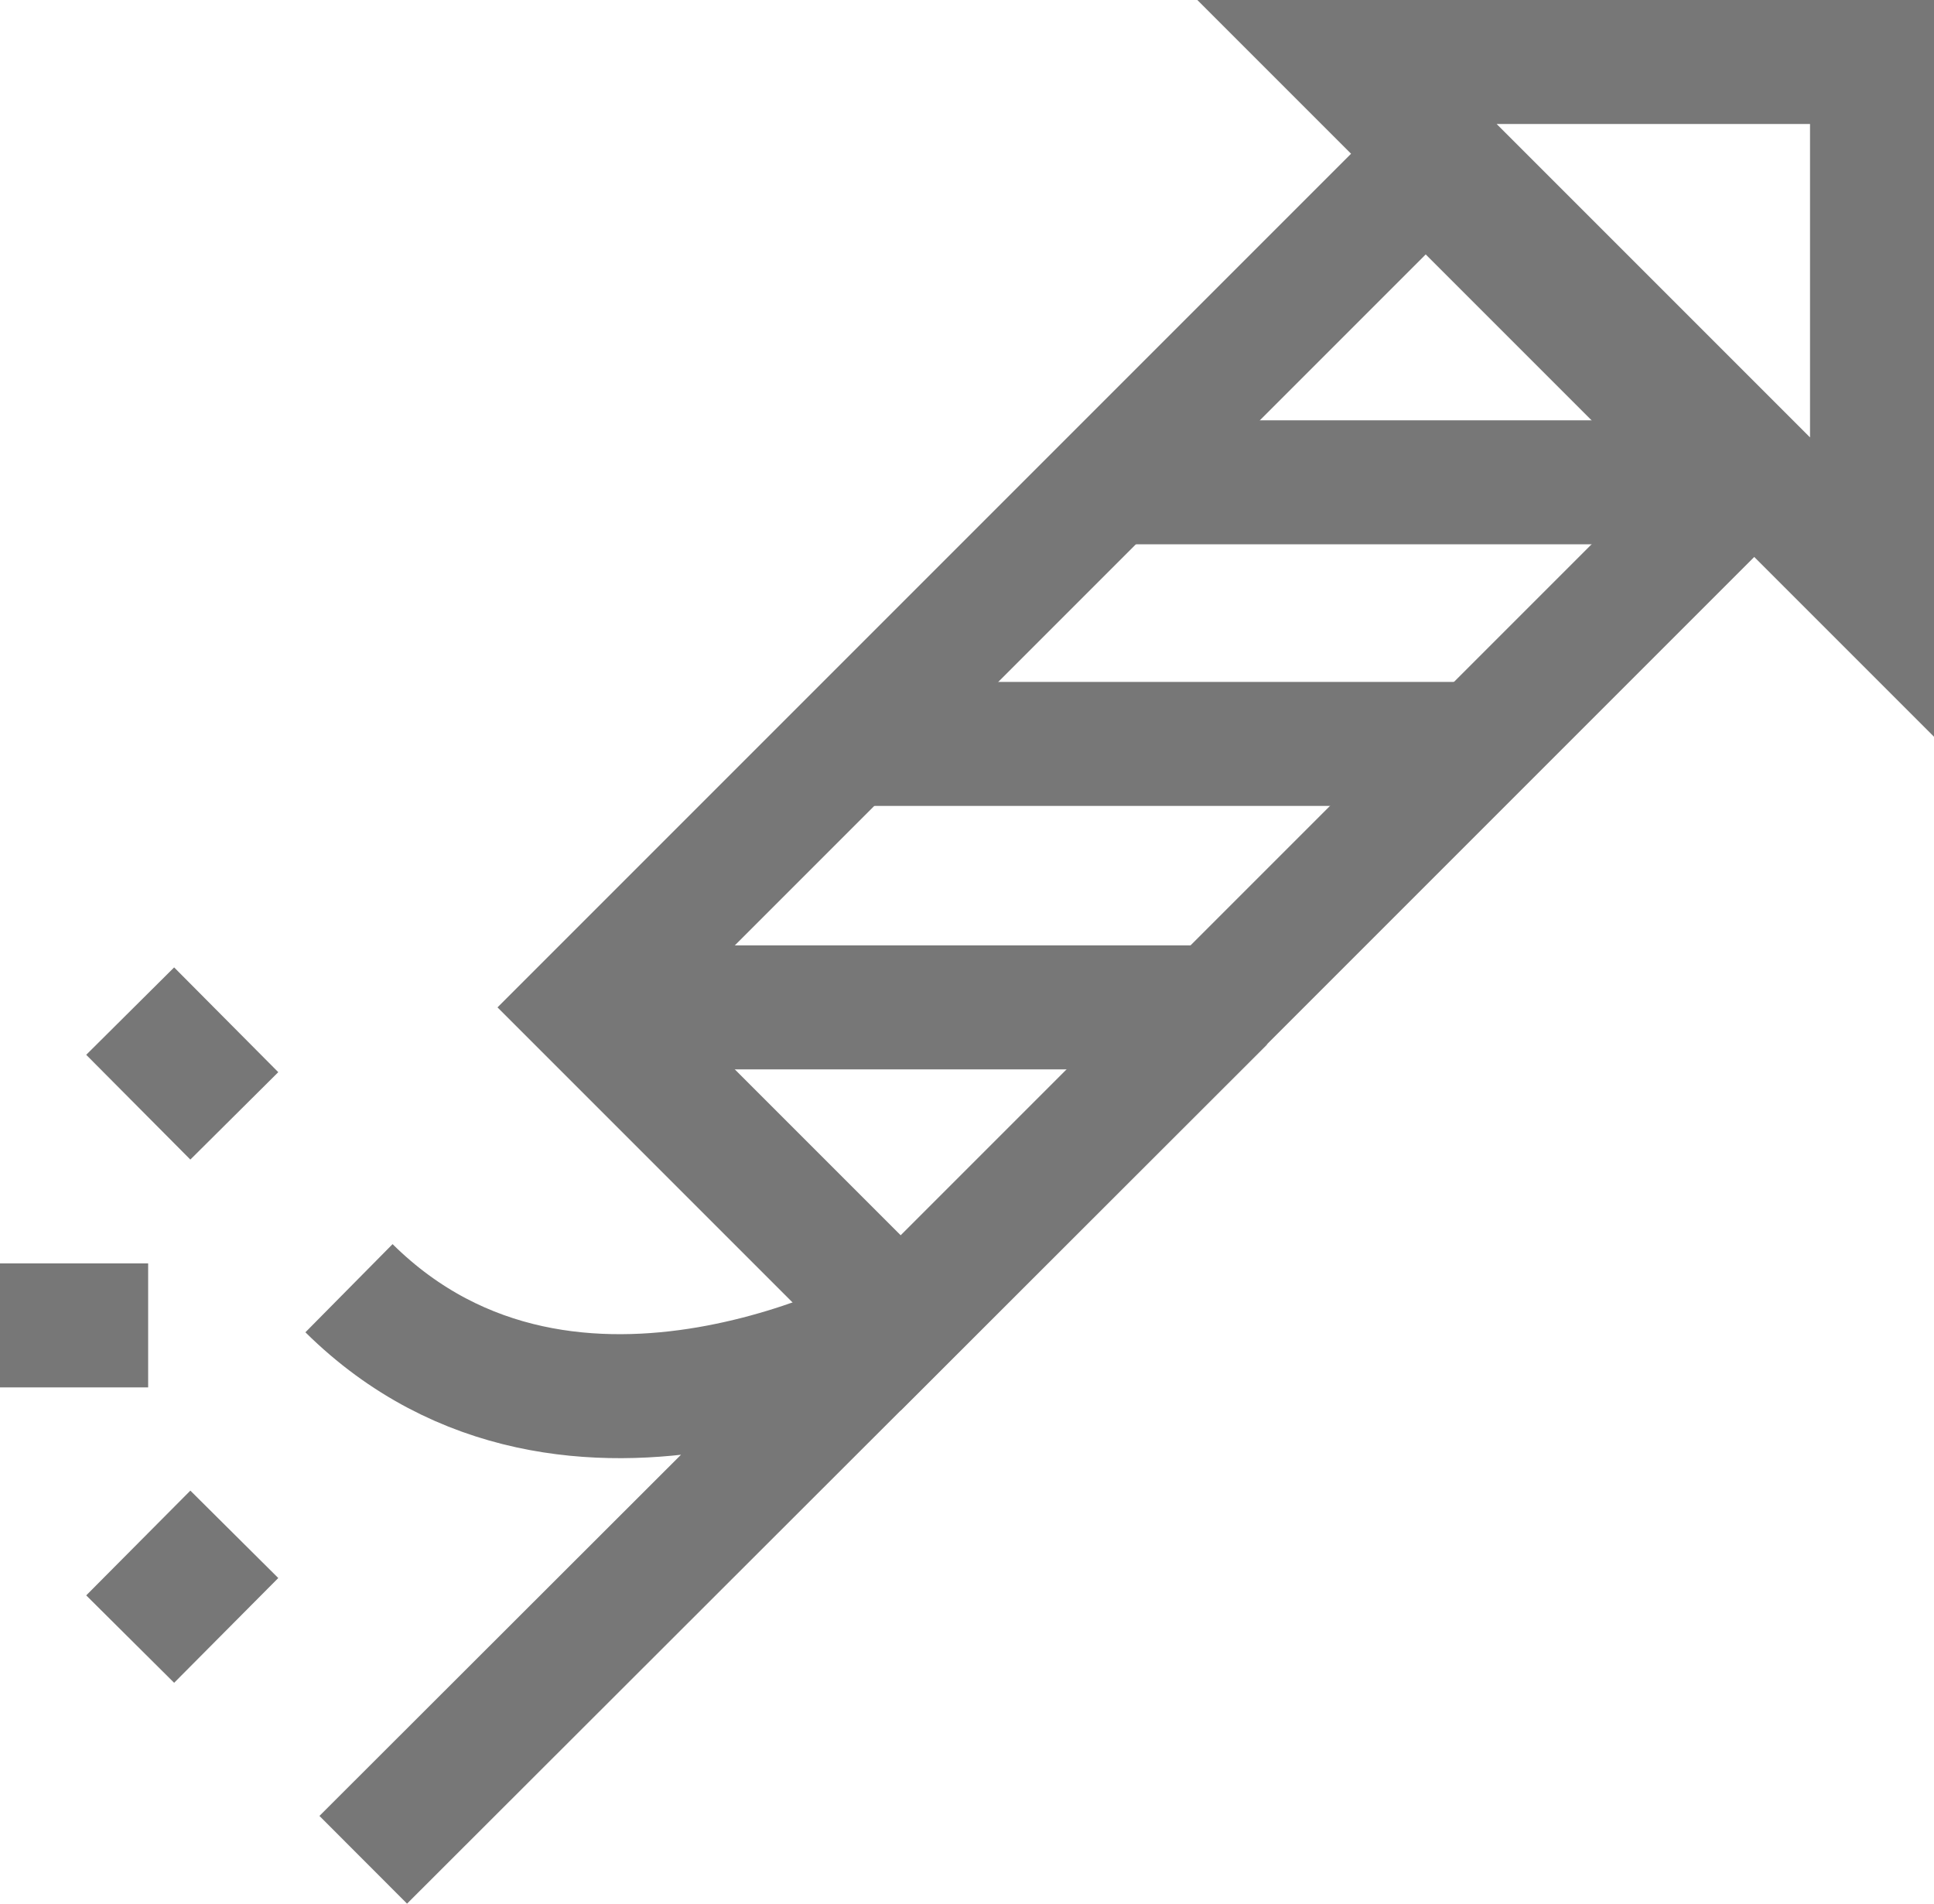 <svg id="图层_1" data-name="图层 1" xmlns="http://www.w3.org/2000/svg" viewBox="0 0 31.2 30.71"><title>fire2</title><path d="M30.2,1H21.73L30.2,9.47Z" transform="translate(0 0)" fill="none" stroke="#777" stroke-miterlimit="10" stroke-width="2"/><path d="M5.86,30l8.67-8.66s-5.3,3-8.9-.56" transform="translate(0 0)" fill="none" stroke="#777" stroke-miterlimit="10" stroke-width="2"/><path d="M2.1,16.31,3.78,18" transform="translate(0 0)" fill="none" stroke="#777" stroke-miterlimit="10" stroke-width="2"/><path d="M0,21.38H2.39" transform="translate(0 0)" fill="none" stroke="#777" stroke-miterlimit="10" stroke-width="2"/><path d="M2.1,26.44l1.68-1.69" transform="translate(0 0)" fill="none" stroke="#777" stroke-miterlimit="10" stroke-width="2"/><path d="M23.85,12H13.68" transform="translate(0 0)" fill="none" stroke="#777" stroke-miterlimit="10" stroke-width="2"/><path d="M19.61,16.25H9.44" transform="translate(0 0)" fill="none" stroke="#777" stroke-miterlimit="10" stroke-width="2"/><path d="M14.53,21.34,9.44,16.25,23,2.69l5.09,5.09Z" transform="translate(0 0)" fill="none" stroke="#777" stroke-miterlimit="10" stroke-width="2"/><path d="M28.09,7.78H17.91" transform="translate(0 0)" fill="none" stroke="#777" stroke-miterlimit="10" stroke-width="2"/></svg>